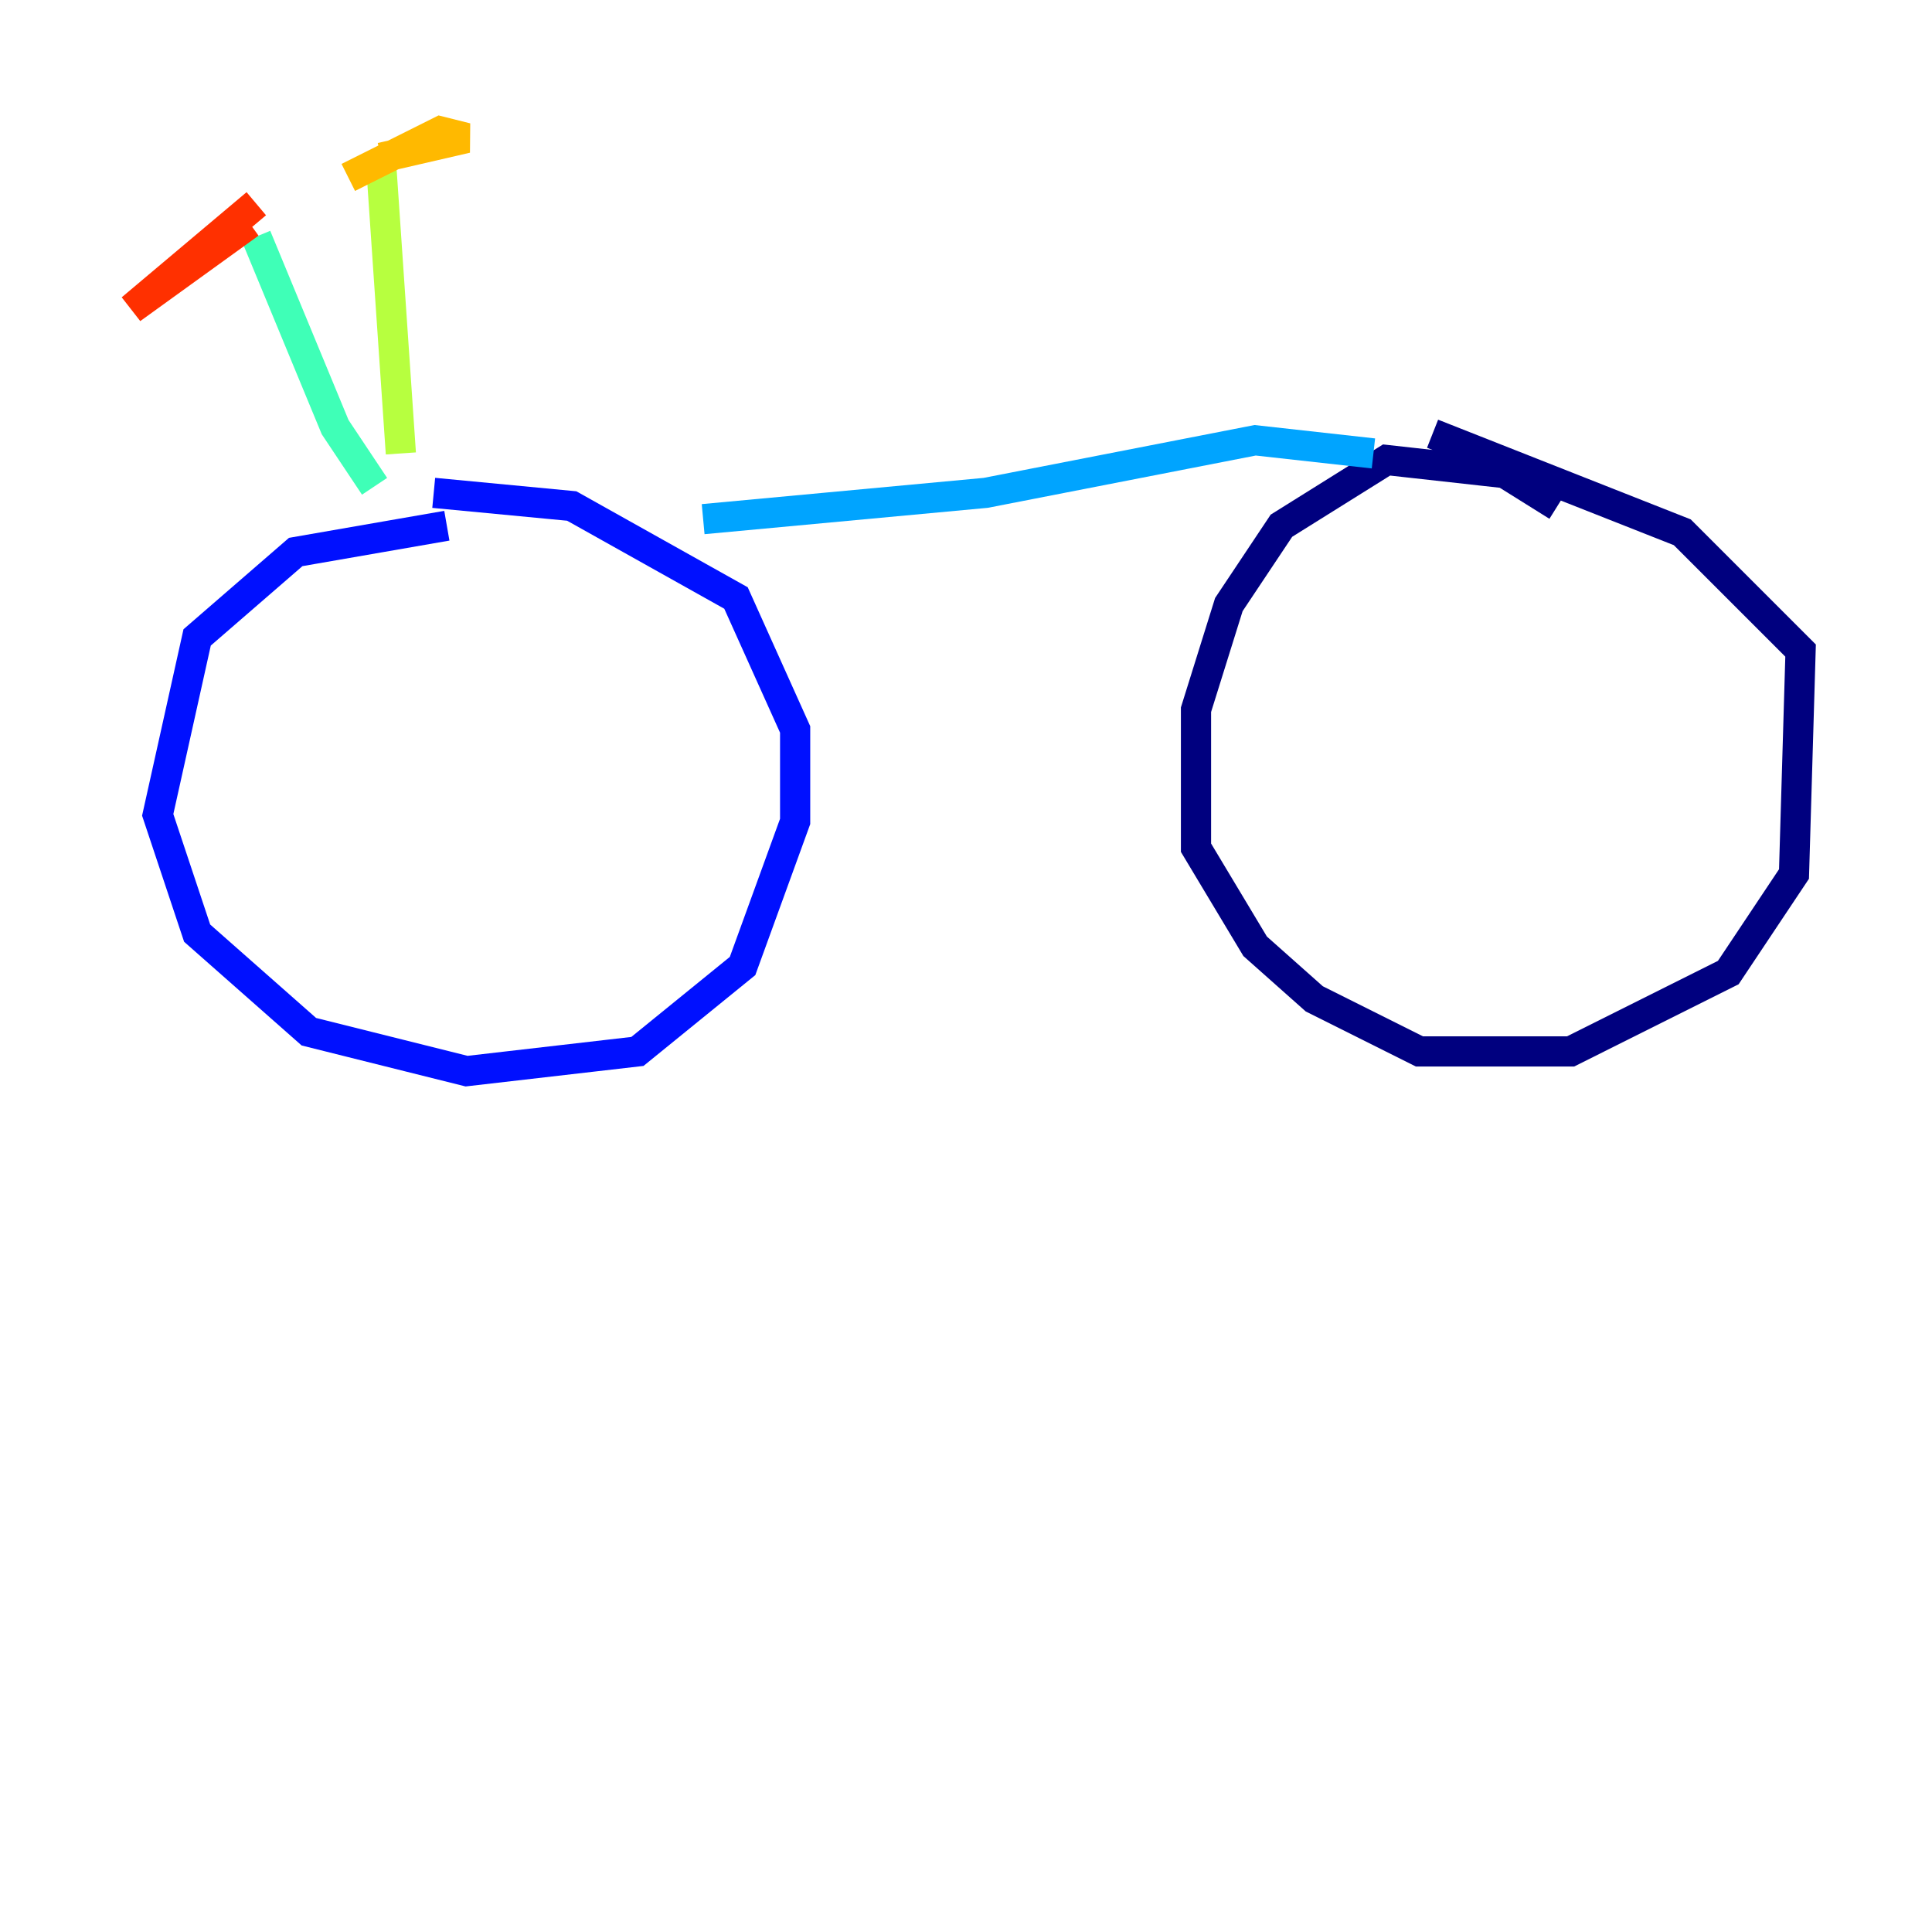 <?xml version="1.0" encoding="utf-8" ?>
<svg baseProfile="tiny" height="128" version="1.2" viewBox="0,0,128,128" width="128" xmlns="http://www.w3.org/2000/svg" xmlns:ev="http://www.w3.org/2001/xml-events" xmlns:xlink="http://www.w3.org/1999/xlink"><defs /><polyline fill="none" points="103.184,33.524 99.701,31.347 91.864,30.476 84.898,34.83 81.415,40.054 79.238,47.02 79.238,56.163 83.156,62.694 87.075,66.177 94.041,69.66 104.054,69.66 114.503,64.435 118.857,57.905 119.293,43.102 111.456,35.265 94.912,28.735" stroke="#00007f" stroke-width="2" /><polyline fill="none" points="29.605,34.83 19.592,36.571 13.061,42.231 10.449,53.986 13.061,61.823 20.463,68.354 30.912,70.966 42.231,69.66 49.197,64.0 52.68,54.422 52.68,48.327 48.762,39.619 37.878,33.524 28.735,32.653" stroke="#0010ff" stroke-width="2" /><polyline fill="none" points="90.993,30.041 83.156,29.17 65.306,32.653 46.585,34.395" stroke="#00a4ff" stroke-width="2" /><polyline fill="none" points="24.816,32.218 22.204,28.299 16.98,15.674" stroke="#3fffb7" stroke-width="2" /><polyline fill="none" points="26.558,30.041 25.252,10.884" stroke="#b7ff3f" stroke-width="2" /><polyline fill="none" points="25.252,10.449 30.912,9.143 29.17,8.707 23.075,11.755" stroke="#ffb900" stroke-width="2" /><polyline fill="none" points="16.544,14.803 8.707,20.463 16.98,13.497" stroke="#ff3000" stroke-width="2" /><polyline fill="none" points="62.694,35.701 62.694,35.701" stroke="#7f0000" stroke-width="2" /></svg>